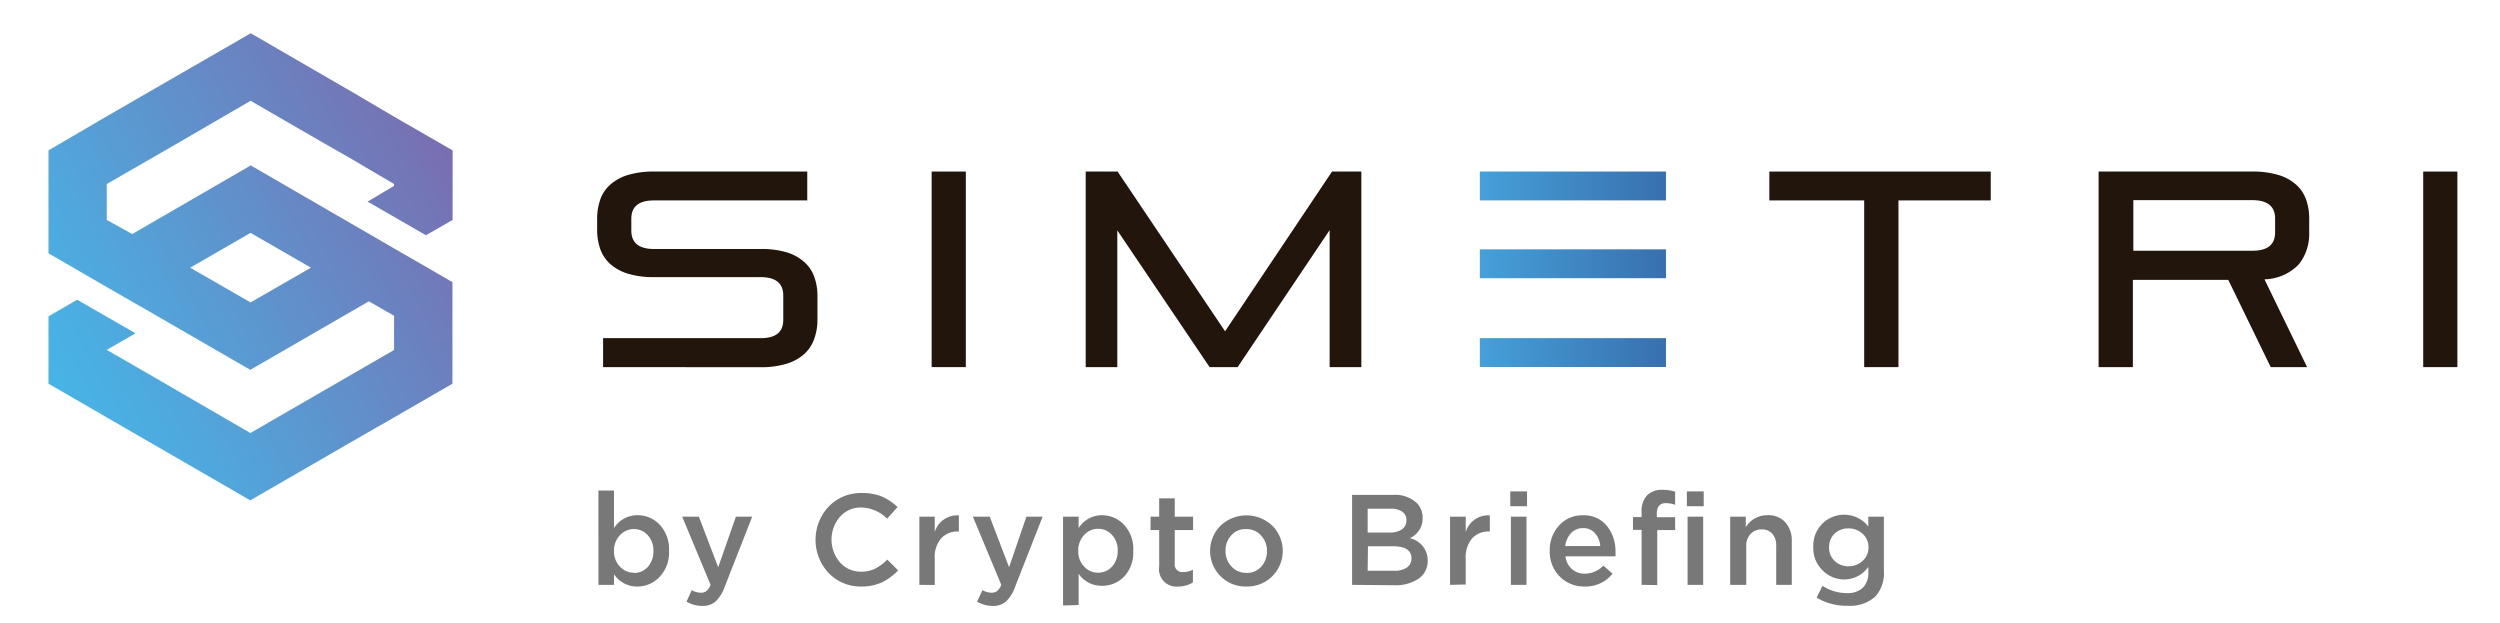 <svg id="Layer_1" data-name="Layer 1" xmlns="http://www.w3.org/2000/svg" xmlns:xlink="http://www.w3.org/1999/xlink" viewBox="0 0 272.8 68.01"><defs><style>.cls-1{fill:none;}.cls-2,.cls-3{fill:#21150c;}.cls-2{fill-rule:evenodd;}.cls-4{clip-path:url(#clip-path);}.cls-5{fill:url(#linear-gradient);}.cls-6{clip-path:url(#clip-path-2);}.cls-7{fill:url(#linear-gradient-2);}.cls-8{fill:#787879;}</style><clipPath id="clip-path"><path class="cls-1" d="M20.75,29.21l6.59-3.8,6.59,3.8L27.34,33ZM16.31,10l-4.66,2.69L5.29,16.41V27.64L8,29.21l3.64,2.11,2.73,1.57L16.31,34l11,6.36,11-6.36,1.94-1.12L43,34.46v3.73l-7.84,4.53-7.84,4.53L19.5,42.72l-1.71-1-6.14-3.54,3.14-1.81L8.42,32.71,5.29,34.52v7.35l6.36,3.68,4.66,2.69,11,6.36,11-6.36L43,45.55l6.37-3.68V30.79l-2.72-1.58L43,27.11,40.3,25.54l-1.94-1.12-11-6.37-11,6.37-1.93,1.12L11.65,24V20.08l7.85-4.52L27.34,11l7.84,4.53,3,1.71L43,20.08v.2L40.11,22l6.37,3.67L49.39,24V16.41L43,12.73,38.36,10l-11-6.37Z"/></clipPath><linearGradient id="linear-gradient" x1="-87.35" y1="599.56" x2="-86.56" y2="599.56" gradientTransform="matrix(-98.87, 0, 0, 98.87, -8568.93, -59251.5)" gradientUnits="userSpaceOnUse"><stop offset="0" stop-color="#8859a0"/><stop offset="0.03" stop-color="#865ca3"/><stop offset="0.69" stop-color="#50a7dc"/><stop offset="1" stop-color="#3bc4f3"/></linearGradient><clipPath id="clip-path-2"><path class="cls-1" d="M172.1,36.9H161.48v3.16h20.31V36.9Zm-1.5-9.69h-9.12v3.15h20.31V27.21Zm-9.12-8.49v3.15h20.31V18.72Z"/></clipPath><linearGradient id="linear-gradient-2" x1="-92.35" y1="610" x2="-91.35" y2="610" gradientTransform="matrix(20.31, 0, 0, -20.31, 2037.5, 12420.55)" gradientUnits="userSpaceOnUse"><stop offset="0" stop-color="#459fd8"/><stop offset="1" stop-color="#386fad"/></linearGradient></defs><path class="cls-2" d="M65.81,40.06V36.9H83c1.65,0,2.47-.65,2.47-2V32.24c0-1.32-.82-2-2.47-2H71.36a9.53,9.53,0,0,1-2.86-.38,5.21,5.21,0,0,1-1.92-1.06,4,4,0,0,1-1.08-1.62,6.33,6.33,0,0,1-.34-2.1V23.87a6.27,6.27,0,0,1,.34-2.09,3.86,3.86,0,0,1,1.08-1.62A5.07,5.07,0,0,1,68.5,19.1a9.53,9.53,0,0,1,2.86-.38H88.09v3.15H71.36c-1.64,0-2.47.66-2.47,2v1.3c0,1.32.83,2,2.47,2H83a9.5,9.5,0,0,1,2.86.37,5.07,5.07,0,0,1,1.92,1.07,3.86,3.86,0,0,1,1.08,1.62,6,6,0,0,1,.34,2.09V34.9A6,6,0,0,1,88.84,37a4,4,0,0,1-1.08,1.63,5.19,5.19,0,0,1-1.92,1.06,9.48,9.48,0,0,1-2.86.38Z"/><rect class="cls-3" x="101.66" y="18.72" width="3.73" height="21.34"/><polygon class="cls-2" points="145.09 40.06 145.09 25.11 135.05 40.06 131.99 40.06 121.92 25.14 121.92 40.06 118.47 40.06 118.47 18.72 121.95 18.72 133.68 36.15 145.35 18.72 148.55 18.72 148.55 40.06 145.09 40.06"/><polygon class="cls-2" points="203.42 40.06 203.42 21.87 193.07 21.87 193.07 18.72 217.23 18.72 217.23 21.87 207.16 21.87 207.16 40.06 203.42 40.06"/><path class="cls-2" d="M247.78,40.06l-4.63-9.52H232.74v9.52H229V18.72h16.78a9.53,9.53,0,0,1,2.86.38,4.92,4.92,0,0,1,1.92,1.06,3.86,3.86,0,0,1,1.08,1.62,6,6,0,0,1,.34,2.09v1.52a5.33,5.33,0,0,1-1.12,3.44,5.35,5.35,0,0,1-3.76,1.65l4.65,9.58Zm.48-16.22c0-1.31-.83-2-2.47-2h-13v5.52h13c1.64,0,2.47-.66,2.47-2Z"/><rect class="cls-3" x="264.42" y="18.72" width="3.73" height="21.34"/><g class="cls-4"><rect class="cls-5" x="-4.29" y="-3.82" width="63.26" height="65.92" transform="translate(-10.7 16.91) rotate(-29)"/></g><g class="cls-6"><rect class="cls-7" x="161.48" y="18.72" width="20.31" height="21.33"/></g><path class="cls-8" d="M69.57,64A3,3,0,0,1,67,62.66v1.16h-1.7V53.53H67v4.09a3,3,0,0,1,2.53-1.4A3.29,3.29,0,0,1,72,57.27a3.87,3.87,0,0,1,1,2.84,3.82,3.82,0,0,1-1,2.81A3.29,3.29,0,0,1,69.57,64Zm-.4-1.48a2,2,0,0,0,1.52-.66,2.5,2.5,0,0,0,.61-1.75,2.41,2.41,0,0,0-.62-1.71,2,2,0,0,0-1.51-.67,2.05,2.05,0,0,0-1.53.68A2.4,2.4,0,0,0,67,60.11a2.34,2.34,0,0,0,.64,1.71A2,2,0,0,0,69.17,62.49Z"/><path class="cls-8" d="M76.67,66.12a3.53,3.53,0,0,1-1.76-.46l.57-1.26a2.2,2.2,0,0,0,1,.28,1,1,0,0,0,.61-.19,1.76,1.76,0,0,0,.45-.67l-3.1-7.44h1.82l2.11,5.52,1.93-5.52h1.78l-3,7.65a4.13,4.13,0,0,1-1,1.61A2.13,2.13,0,0,1,76.67,66.12Z"/><path class="cls-8" d="M94,64a4.82,4.82,0,0,1-3.58-1.47,5.31,5.31,0,0,1,0-7.25,4.87,4.87,0,0,1,3.65-1.48,5.45,5.45,0,0,1,2.18.39,5.86,5.86,0,0,1,1.69,1.14L96.8,56.6A4.06,4.06,0,0,0,94,55.38a3,3,0,0,0-2.33,1,3.81,3.81,0,0,0,0,5,3,3,0,0,0,2.32,1,3.37,3.37,0,0,0,1.49-.32,5.23,5.23,0,0,0,1.34-1L98,62.24a6.05,6.05,0,0,1-1.77,1.31A5.23,5.23,0,0,1,94,64Z"/><path class="cls-8" d="M100.32,63.82V56.38H102v1.68a2.55,2.55,0,0,1,2.63-1.82V58h-.1a2.35,2.35,0,0,0-1.84.76A3.13,3.13,0,0,0,102,61v2.83Z"/><path class="cls-8" d="M108.38,66.12a3.56,3.56,0,0,1-1.76-.46l.58-1.26a2.2,2.2,0,0,0,1,.28,1,1,0,0,0,.61-.19,1.76,1.76,0,0,0,.45-.67l-3.1-7.44H108l2.11,5.52L112,56.38h1.77l-3,7.65a4,4,0,0,1-1,1.61A2.11,2.11,0,0,1,108.38,66.12Z"/><path class="cls-8" d="M116,66.07V56.38h1.7v1.24a3,3,0,0,1,2.52-1.4,3.29,3.29,0,0,1,2.44,1.05,3.87,3.87,0,0,1,1,2.84,3.82,3.82,0,0,1-1,2.81,3.29,3.29,0,0,1-2.44,1,3,3,0,0,1-2.52-1.31v3.41Zm3.83-3.58a2,2,0,0,0,1.51-.66,2.46,2.46,0,0,0,.62-1.75,2.41,2.41,0,0,0-.62-1.71,2,2,0,0,0-1.51-.67,2.05,2.05,0,0,0-1.53.68,2.4,2.4,0,0,0-.64,1.73,2.34,2.34,0,0,0,.64,1.71A2,2,0,0,0,119.81,62.49Z"/><path class="cls-8" d="M128.63,64a1.91,1.91,0,0,1-2.14-2.19V57.84h-.94V56.38h.94v-2h1.7v2h2v1.46h-2v3.65a.82.82,0,0,0,.92.93,2.33,2.33,0,0,0,1.06-.25v1.39A3,3,0,0,1,128.63,64Z"/><path class="cls-8" d="M136,64a3.83,3.83,0,0,1-2.82-1.13,3.9,3.9,0,0,1,0-5.5,4.1,4.1,0,0,1,5.66,0,3.9,3.9,0,0,1,0,5.5A3.86,3.86,0,0,1,136,64Zm0-1.48a2.09,2.09,0,0,0,1.63-.69,2.48,2.48,0,0,0,.62-1.71,2.4,2.4,0,0,0-.65-1.69,2.12,2.12,0,0,0-1.63-.7,2.07,2.07,0,0,0-1.62.69,2.43,2.43,0,0,0-.62,1.7,2.37,2.37,0,0,0,.65,1.69A2.11,2.11,0,0,0,136,62.51Z"/><path class="cls-8" d="M147.54,63.82V54H152a3.5,3.5,0,0,1,2.58.87,2.25,2.25,0,0,1,.66,1.66,2.36,2.36,0,0,1-1.4,2.2,2.46,2.46,0,0,1,1.95,2.42,2.32,2.32,0,0,1-1,2,4.52,4.52,0,0,1-2.67.71Zm1.7-5.71h2.37a2.36,2.36,0,0,0,1.36-.34,1.17,1.17,0,0,0,.5-1,1.09,1.09,0,0,0-.45-.93,2.14,2.14,0,0,0-1.28-.33h-2.5Zm0,4.17h2.88a2.36,2.36,0,0,0,1.4-.35,1.18,1.18,0,0,0,.5-1c0-.88-.68-1.32-2-1.32h-2.75Z"/><path class="cls-8" d="M158.23,63.82V56.38h1.71v1.68a2.55,2.55,0,0,1,2.63-1.82V58h-.1a2.35,2.35,0,0,0-1.84.76,3.13,3.13,0,0,0-.69,2.19v2.83Z"/><path class="cls-8" d="M164.8,55.24V53.62h1.83v1.62Zm.07,8.58V56.38h1.7v7.44Z"/><path class="cls-8" d="M172.93,64a3.7,3.7,0,0,1-2.73-1.09,3.79,3.79,0,0,1-1.09-2.8,3.91,3.91,0,0,1,1-2.75,3.37,3.37,0,0,1,2.61-1.13,3.21,3.21,0,0,1,2.62,1.15,4.36,4.36,0,0,1,.94,2.86,2.83,2.83,0,0,1,0,.47h-5.46a2.2,2.2,0,0,0,.71,1.39,2.08,2.08,0,0,0,1.43.5,2.83,2.83,0,0,0,2-.88l1,.88A3.75,3.75,0,0,1,172.93,64Zm-2.13-4.41h3.82a2.38,2.38,0,0,0-.58-1.41,1.66,1.66,0,0,0-1.31-.55,1.71,1.71,0,0,0-1.29.54A2.46,2.46,0,0,0,170.8,59.58Z"/><path class="cls-8" d="M179.13,63.82v-6h-.94V56.42h.94v-.53a2.49,2.49,0,0,1,.61-1.85,2.27,2.27,0,0,1,1.67-.59,4.52,4.52,0,0,1,1.38.2v1.43a3.21,3.21,0,0,0-1-.18c-.65,0-1,.38-1,1.13v.41h2v1.4h-1.95v6Zm4.94-8.58V53.62h1.84v1.62Zm.08,8.58V56.38h1.7v7.44Z"/><path class="cls-8" d="M188.8,63.82V56.38h1.7v1.15a2.7,2.7,0,0,1,2.32-1.31,2.49,2.49,0,0,1,2,.78,3,3,0,0,1,.7,2.08v4.74h-1.7V59.59a1.94,1.94,0,0,0-.42-1.34,1.46,1.46,0,0,0-1.17-.48,1.57,1.57,0,0,0-1.21.5,1.85,1.85,0,0,0-.47,1.35v4.2Z"/><path class="cls-8" d="M201.56,66.1a6.24,6.24,0,0,1-3.33-.89l.64-1.28a4.9,4.9,0,0,0,2.65.79,2.43,2.43,0,0,0,1.75-.58,2.27,2.27,0,0,0,.6-1.7v-.58a3.2,3.2,0,0,1-2.62,1.37,3.32,3.32,0,0,1-2.38-1,3.36,3.36,0,0,1-1-2.55,3.36,3.36,0,0,1,6-2.23V56.38h1.7V62.3a3.79,3.79,0,0,1-.94,2.8A4.16,4.16,0,0,1,201.56,66.1Zm.14-4.31a2.19,2.19,0,0,0,1.54-.58,1.93,1.93,0,0,0,.65-1.49,1.9,1.9,0,0,0-.65-1.48,2.19,2.19,0,0,0-1.54-.58,2.13,2.13,0,0,0-1.51.57,2,2,0,0,0-.6,1.5,1.93,1.93,0,0,0,.61,1.48A2.09,2.09,0,0,0,201.7,61.79Z"/></svg>